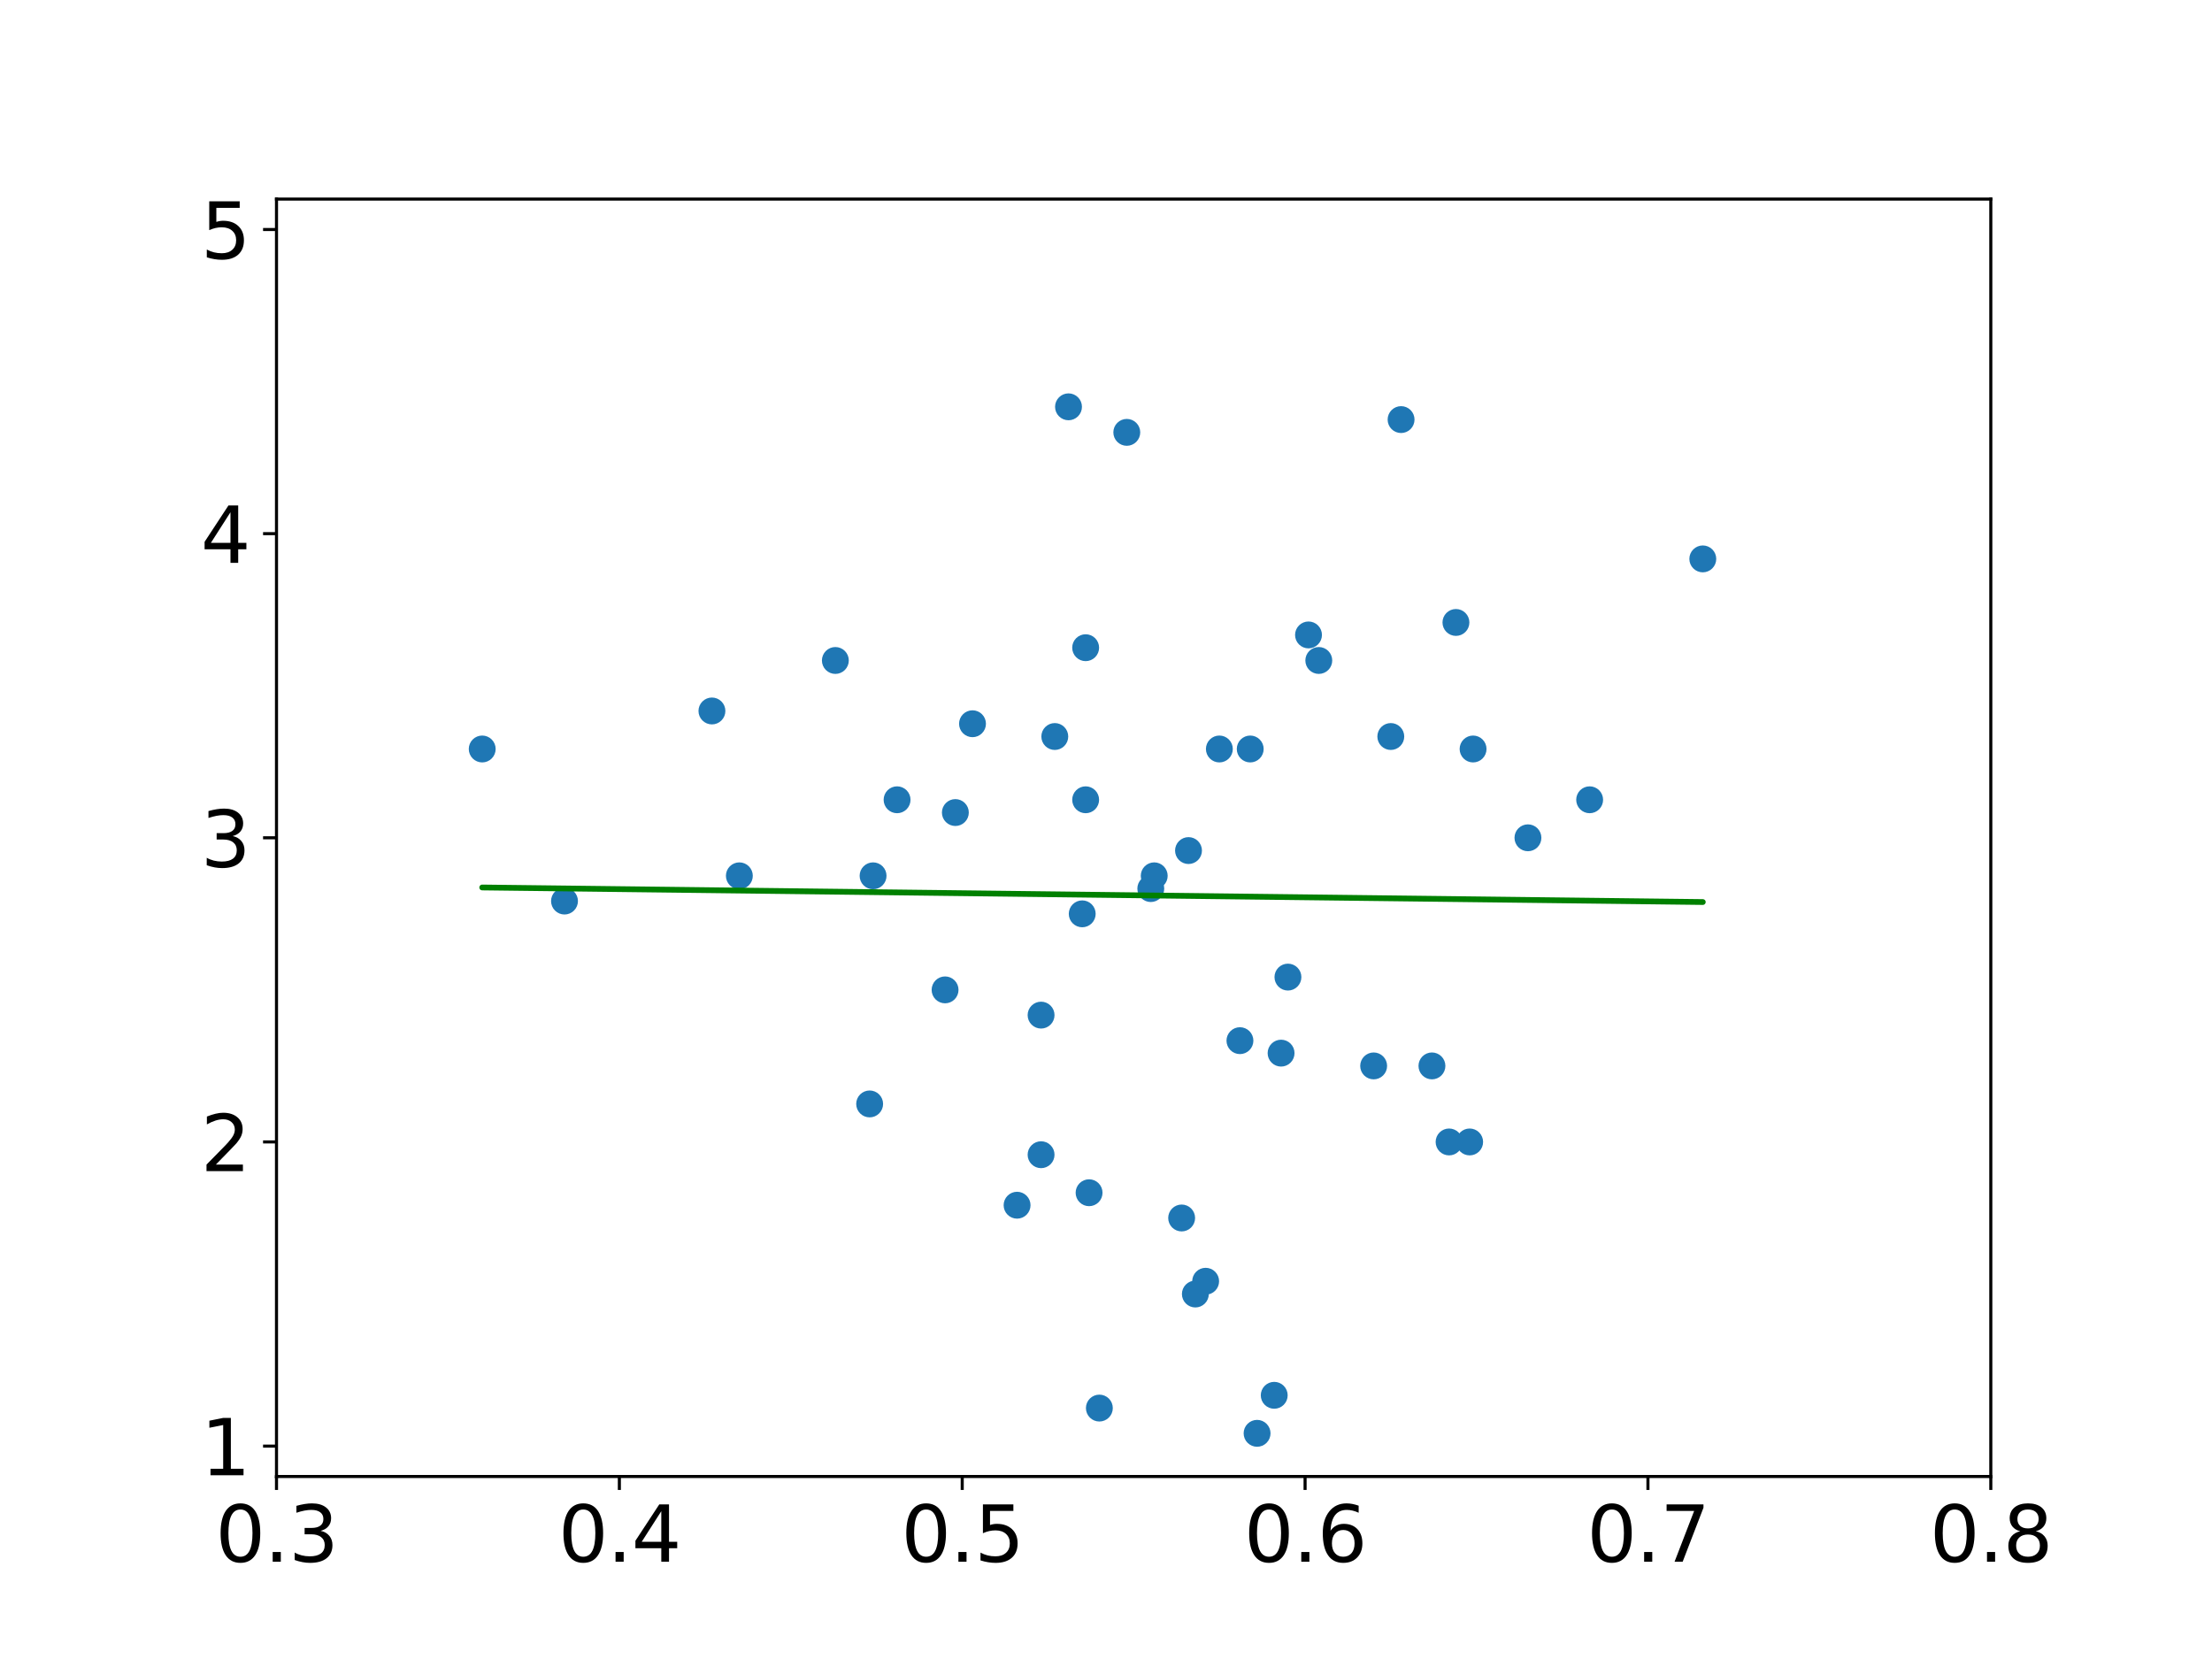<?xml version="1.0" encoding="utf-8" standalone="no"?>
<!DOCTYPE svg PUBLIC "-//W3C//DTD SVG 1.1//EN"
  "http://www.w3.org/Graphics/SVG/1.1/DTD/svg11.dtd">
<svg xmlns:xlink="http://www.w3.org/1999/xlink" width="576pt" height="432pt" viewBox="0 0 576 432" xmlns="http://www.w3.org/2000/svg" version="1.1">
 <defs>
  <style type="text/css">*{stroke-linejoin: round; stroke-linecap: butt}</style>
 </defs>
 <g id="figure_1">
  <g id="patch_1">
   <path d="M 0 432 
L 576 432 
L 576 0 
L 0 0 
z
" style="fill: #ffffff"/>
  </g>
  <g id="axes_1">
   <g id="patch_2">
    <path d="M 72 384.48 
L 518.4 384.48 
L 518.4 51.84 
L 72 51.84 
z
" style="fill: #ffffff"/>
   </g>
   <g id="PathCollection_1">
    <defs>
     <path id="m21a929b63a" d="M 0 3 
C 0.796 3 1.559 2.684 2.121 2.121 
C 2.684 1.559 3 0.796 3 0 
C 3 -0.796 2.684 -1.559 2.121 -2.121 
C 1.559 -2.684 0.796 -3 0 -3 
C -0.796 -3 -1.559 -2.684 -2.121 -2.121 
C -2.684 -1.559 -3 -0.796 -3 0 
C -3 0.796 -2.684 1.559 -2.121 2.121 
C -1.559 2.684 -0.796 3 0 3 
z
" style="stroke: #1f77b4"/>
    </defs>
    <g clip-path="url(#p5a2dfca9af)">
     <use xlink:href="#m21a929b63a" x="357.696" y="277.56" style="fill: #1f77b4; stroke: #1f77b4"/>
     <use xlink:href="#m21a929b63a" x="343.411" y="171.986" style="fill: #1f77b4; stroke: #1f77b4"/>
     <use xlink:href="#m21a929b63a" x="282.701" y="168.66" style="fill: #1f77b4; stroke: #1f77b4"/>
     <use xlink:href="#m21a929b63a" x="397.872" y="218.16" style="fill: #1f77b4; stroke: #1f77b4"/>
     <use xlink:href="#m21a929b63a" x="313.949" y="333.634" style="fill: #1f77b4; stroke: #1f77b4"/>
     <use xlink:href="#m21a929b63a" x="333.59" y="274.234" style="fill: #1f77b4; stroke: #1f77b4"/>
     <use xlink:href="#m21a929b63a" x="325.555" y="195.034" style="fill: #1f77b4; stroke: #1f77b4"/>
     <use xlink:href="#m21a929b63a" x="382.694" y="297.36" style="fill: #1f77b4; stroke: #1f77b4"/>
     <use xlink:href="#m21a929b63a" x="293.414" y="112.586" style="fill: #1f77b4; stroke: #1f77b4"/>
     <use xlink:href="#m21a929b63a" x="300.557" y="228.06" style="fill: #1f77b4; stroke: #1f77b4"/>
     <use xlink:href="#m21a929b63a" x="340.733" y="165.334" style="fill: #1f77b4; stroke: #1f77b4"/>
     <use xlink:href="#m21a929b63a" x="271.094" y="264.334" style="fill: #1f77b4; stroke: #1f77b4"/>
     <use xlink:href="#m21a929b63a" x="362.16" y="191.786" style="fill: #1f77b4; stroke: #1f77b4"/>
     <use xlink:href="#m21a929b63a" x="248.774" y="211.586" style="fill: #1f77b4; stroke: #1f77b4"/>
     <use xlink:href="#m21a929b63a" x="233.597" y="208.26" style="fill: #1f77b4; stroke: #1f77b4"/>
     <use xlink:href="#m21a929b63a" x="377.338" y="297.36" style="fill: #1f77b4; stroke: #1f77b4"/>
     <use xlink:href="#m21a929b63a" x="335.376" y="254.434" style="fill: #1f77b4; stroke: #1f77b4"/>
     <use xlink:href="#m21a929b63a" x="443.405" y="145.534" style="fill: #1f77b4; stroke: #1f77b4"/>
     <use xlink:href="#m21a929b63a" x="413.942" y="208.26" style="fill: #1f77b4; stroke: #1f77b4"/>
     <use xlink:href="#m21a929b63a" x="383.587" y="195.034" style="fill: #1f77b4; stroke: #1f77b4"/>
     <use xlink:href="#m21a929b63a" x="226.454" y="287.46" style="fill: #1f77b4; stroke: #1f77b4"/>
     <use xlink:href="#m21a929b63a" x="372.874" y="277.56" style="fill: #1f77b4; stroke: #1f77b4"/>
     <use xlink:href="#m21a929b63a" x="311.27" y="336.96" style="fill: #1f77b4; stroke: #1f77b4"/>
     <use xlink:href="#m21a929b63a" x="322.877" y="270.986" style="fill: #1f77b4; stroke: #1f77b4"/>
     <use xlink:href="#m21a929b63a" x="283.594" y="310.586" style="fill: #1f77b4; stroke: #1f77b4"/>
     <use xlink:href="#m21a929b63a" x="327.341" y="373.234" style="fill: #1f77b4; stroke: #1f77b4"/>
     <use xlink:href="#m21a929b63a" x="364.838" y="109.26" style="fill: #1f77b4; stroke: #1f77b4"/>
     <use xlink:href="#m21a929b63a" x="185.386" y="185.134" style="fill: #1f77b4; stroke: #1f77b4"/>
     <use xlink:href="#m21a929b63a" x="253.238" y="188.46" style="fill: #1f77b4; stroke: #1f77b4"/>
     <use xlink:href="#m21a929b63a" x="264.845" y="313.834" style="fill: #1f77b4; stroke: #1f77b4"/>
     <use xlink:href="#m21a929b63a" x="125.568" y="195.034" style="fill: #1f77b4; stroke: #1f77b4"/>
     <use xlink:href="#m21a929b63a" x="274.666" y="191.786" style="fill: #1f77b4; stroke: #1f77b4"/>
     <use xlink:href="#m21a929b63a" x="227.347" y="228.06" style="fill: #1f77b4; stroke: #1f77b4"/>
     <use xlink:href="#m21a929b63a" x="281.808" y="237.96" style="fill: #1f77b4; stroke: #1f77b4"/>
     <use xlink:href="#m21a929b63a" x="379.123" y="162.086" style="fill: #1f77b4; stroke: #1f77b4"/>
     <use xlink:href="#m21a929b63a" x="331.805" y="363.334" style="fill: #1f77b4; stroke: #1f77b4"/>
     <use xlink:href="#m21a929b63a" x="192.528" y="228.06" style="fill: #1f77b4; stroke: #1f77b4"/>
     <use xlink:href="#m21a929b63a" x="309.485" y="221.486" style="fill: #1f77b4; stroke: #1f77b4"/>
     <use xlink:href="#m21a929b63a" x="278.237" y="105.934" style="fill: #1f77b4; stroke: #1f77b4"/>
     <use xlink:href="#m21a929b63a" x="307.699" y="317.16" style="fill: #1f77b4; stroke: #1f77b4"/>
     <use xlink:href="#m21a929b63a" x="271.094" y="300.686" style="fill: #1f77b4; stroke: #1f77b4"/>
     <use xlink:href="#m21a929b63a" x="282.701" y="208.26" style="fill: #1f77b4; stroke: #1f77b4"/>
     <use xlink:href="#m21a929b63a" x="286.272" y="366.66" style="fill: #1f77b4; stroke: #1f77b4"/>
     <use xlink:href="#m21a929b63a" x="299.664" y="231.386" style="fill: #1f77b4; stroke: #1f77b4"/>
     <use xlink:href="#m21a929b63a" x="246.096" y="257.76" style="fill: #1f77b4; stroke: #1f77b4"/>
     <use xlink:href="#m21a929b63a" x="317.52" y="195.034" style="fill: #1f77b4; stroke: #1f77b4"/>
     <use xlink:href="#m21a929b63a" x="146.995" y="234.634" style="fill: #1f77b4; stroke: #1f77b4"/>
     <use xlink:href="#m21a929b63a" x="217.526" y="171.986" style="fill: #1f77b4; stroke: #1f77b4"/>
    </g>
   </g>
   <g id="matplotlib.axis_1">
    <g id="xtick_1">
     <g id="line2d_1">
      <defs>
       <path id="m52b555704f" d="M 0 0 
L 0 3.5 
" style="stroke: #000000; stroke-width: 0.8"/>
      </defs>
      <g>
       <use xlink:href="#m52b555704f" x="72" y="384.48" style="stroke: #000000; stroke-width: 0.8"/>
      </g>
     </g>
     <g id="text_1">
      <!-- 0.3 -->
      <g transform="translate(56.097 406.677) scale(0.2 -0.2)">
       <defs>
        <path id="DejaVuSans-30" d="M 2034 4250 
Q 1547 4250 1301 3770 
Q 1056 3291 1056 2328 
Q 1056 1369 1301 889 
Q 1547 409 2034 409 
Q 2525 409 2770 889 
Q 3016 1369 3016 2328 
Q 3016 3291 2770 3770 
Q 2525 4250 2034 4250 
z
M 2034 4750 
Q 2819 4750 3233 4129 
Q 3647 3509 3647 2328 
Q 3647 1150 3233 529 
Q 2819 -91 2034 -91 
Q 1250 -91 836 529 
Q 422 1150 422 2328 
Q 422 3509 836 4129 
Q 1250 4750 2034 4750 
z
" transform="scale(0.016)"/>
        <path id="DejaVuSans-2e" d="M 684 794 
L 1344 794 
L 1344 0 
L 684 0 
L 684 794 
z
" transform="scale(0.016)"/>
        <path id="DejaVuSans-33" d="M 2597 2516 
Q 3050 2419 3304 2112 
Q 3559 1806 3559 1356 
Q 3559 666 3084 287 
Q 2609 -91 1734 -91 
Q 1441 -91 1130 -33 
Q 819 25 488 141 
L 488 750 
Q 750 597 1062 519 
Q 1375 441 1716 441 
Q 2309 441 2620 675 
Q 2931 909 2931 1356 
Q 2931 1769 2642 2001 
Q 2353 2234 1838 2234 
L 1294 2234 
L 1294 2753 
L 1863 2753 
Q 2328 2753 2575 2939 
Q 2822 3125 2822 3475 
Q 2822 3834 2567 4026 
Q 2313 4219 1838 4219 
Q 1578 4219 1281 4162 
Q 984 4106 628 3988 
L 628 4550 
Q 988 4650 1302 4700 
Q 1616 4750 1894 4750 
Q 2613 4750 3031 4423 
Q 3450 4097 3450 3541 
Q 3450 3153 3228 2886 
Q 3006 2619 2597 2516 
z
" transform="scale(0.016)"/>
       </defs>
       <use xlink:href="#DejaVuSans-30"/>
       <use xlink:href="#DejaVuSans-2e" x="63.623"/>
       <use xlink:href="#DejaVuSans-33" x="95.41"/>
      </g>
     </g>
    </g>
    <g id="xtick_2">
     <g id="line2d_2">
      <g>
       <use xlink:href="#m52b555704f" x="161.28" y="384.48" style="stroke: #000000; stroke-width: 0.8"/>
      </g>
     </g>
     <g id="text_2">
      <!-- 0.4 -->
      <g transform="translate(145.377 406.677) scale(0.2 -0.2)">
       <defs>
        <path id="DejaVuSans-34" d="M 2419 4116 
L 825 1625 
L 2419 1625 
L 2419 4116 
z
M 2253 4666 
L 3047 4666 
L 3047 1625 
L 3713 1625 
L 3713 1100 
L 3047 1100 
L 3047 0 
L 2419 0 
L 2419 1100 
L 313 1100 
L 313 1709 
L 2253 4666 
z
" transform="scale(0.016)"/>
       </defs>
       <use xlink:href="#DejaVuSans-30"/>
       <use xlink:href="#DejaVuSans-2e" x="63.623"/>
       <use xlink:href="#DejaVuSans-34" x="95.41"/>
      </g>
     </g>
    </g>
    <g id="xtick_3">
     <g id="line2d_3">
      <g>
       <use xlink:href="#m52b555704f" x="250.56" y="384.48" style="stroke: #000000; stroke-width: 0.8"/>
      </g>
     </g>
     <g id="text_3">
      <!-- 0.5 -->
      <g transform="translate(234.657 406.677) scale(0.2 -0.2)">
       <defs>
        <path id="DejaVuSans-35" d="M 691 4666 
L 3169 4666 
L 3169 4134 
L 1269 4134 
L 1269 2991 
Q 1406 3038 1543 3061 
Q 1681 3084 1819 3084 
Q 2600 3084 3056 2656 
Q 3513 2228 3513 1497 
Q 3513 744 3044 326 
Q 2575 -91 1722 -91 
Q 1428 -91 1123 -41 
Q 819 9 494 109 
L 494 744 
Q 775 591 1075 516 
Q 1375 441 1709 441 
Q 2250 441 2565 725 
Q 2881 1009 2881 1497 
Q 2881 1984 2565 2268 
Q 2250 2553 1709 2553 
Q 1456 2553 1204 2497 
Q 953 2441 691 2322 
L 691 4666 
z
" transform="scale(0.016)"/>
       </defs>
       <use xlink:href="#DejaVuSans-30"/>
       <use xlink:href="#DejaVuSans-2e" x="63.623"/>
       <use xlink:href="#DejaVuSans-35" x="95.41"/>
      </g>
     </g>
    </g>
    <g id="xtick_4">
     <g id="line2d_4">
      <g>
       <use xlink:href="#m52b555704f" x="339.84" y="384.48" style="stroke: #000000; stroke-width: 0.8"/>
      </g>
     </g>
     <g id="text_4">
      <!-- 0.6 -->
      <g transform="translate(323.937 406.677) scale(0.2 -0.2)">
       <defs>
        <path id="DejaVuSans-36" d="M 2113 2584 
Q 1688 2584 1439 2293 
Q 1191 2003 1191 1497 
Q 1191 994 1439 701 
Q 1688 409 2113 409 
Q 2538 409 2786 701 
Q 3034 994 3034 1497 
Q 3034 2003 2786 2293 
Q 2538 2584 2113 2584 
z
M 3366 4563 
L 3366 3988 
Q 3128 4100 2886 4159 
Q 2644 4219 2406 4219 
Q 1781 4219 1451 3797 
Q 1122 3375 1075 2522 
Q 1259 2794 1537 2939 
Q 1816 3084 2150 3084 
Q 2853 3084 3261 2657 
Q 3669 2231 3669 1497 
Q 3669 778 3244 343 
Q 2819 -91 2113 -91 
Q 1303 -91 875 529 
Q 447 1150 447 2328 
Q 447 3434 972 4092 
Q 1497 4750 2381 4750 
Q 2619 4750 2861 4703 
Q 3103 4656 3366 4563 
z
" transform="scale(0.016)"/>
       </defs>
       <use xlink:href="#DejaVuSans-30"/>
       <use xlink:href="#DejaVuSans-2e" x="63.623"/>
       <use xlink:href="#DejaVuSans-36" x="95.41"/>
      </g>
     </g>
    </g>
    <g id="xtick_5">
     <g id="line2d_5">
      <g>
       <use xlink:href="#m52b555704f" x="429.12" y="384.48" style="stroke: #000000; stroke-width: 0.8"/>
      </g>
     </g>
     <g id="text_5">
      <!-- 0.7 -->
      <g transform="translate(413.217 406.677) scale(0.2 -0.2)">
       <defs>
        <path id="DejaVuSans-37" d="M 525 4666 
L 3525 4666 
L 3525 4397 
L 1831 0 
L 1172 0 
L 2766 4134 
L 525 4134 
L 525 4666 
z
" transform="scale(0.016)"/>
       </defs>
       <use xlink:href="#DejaVuSans-30"/>
       <use xlink:href="#DejaVuSans-2e" x="63.623"/>
       <use xlink:href="#DejaVuSans-37" x="95.41"/>
      </g>
     </g>
    </g>
    <g id="xtick_6">
     <g id="line2d_6">
      <g>
       <use xlink:href="#m52b555704f" x="518.4" y="384.48" style="stroke: #000000; stroke-width: 0.8"/>
      </g>
     </g>
     <g id="text_6">
      <!-- 0.8 -->
      <g transform="translate(502.497 406.677) scale(0.2 -0.2)">
       <defs>
        <path id="DejaVuSans-38" d="M 2034 2216 
Q 1584 2216 1326 1975 
Q 1069 1734 1069 1313 
Q 1069 891 1326 650 
Q 1584 409 2034 409 
Q 2484 409 2743 651 
Q 3003 894 3003 1313 
Q 3003 1734 2745 1975 
Q 2488 2216 2034 2216 
z
M 1403 2484 
Q 997 2584 770 2862 
Q 544 3141 544 3541 
Q 544 4100 942 4425 
Q 1341 4750 2034 4750 
Q 2731 4750 3128 4425 
Q 3525 4100 3525 3541 
Q 3525 3141 3298 2862 
Q 3072 2584 2669 2484 
Q 3125 2378 3379 2068 
Q 3634 1759 3634 1313 
Q 3634 634 3220 271 
Q 2806 -91 2034 -91 
Q 1263 -91 848 271 
Q 434 634 434 1313 
Q 434 1759 690 2068 
Q 947 2378 1403 2484 
z
M 1172 3481 
Q 1172 3119 1398 2916 
Q 1625 2713 2034 2713 
Q 2441 2713 2670 2916 
Q 2900 3119 2900 3481 
Q 2900 3844 2670 4047 
Q 2441 4250 2034 4250 
Q 1625 4250 1398 4047 
Q 1172 3844 1172 3481 
z
" transform="scale(0.016)"/>
       </defs>
       <use xlink:href="#DejaVuSans-30"/>
       <use xlink:href="#DejaVuSans-2e" x="63.623"/>
       <use xlink:href="#DejaVuSans-38" x="95.41"/>
      </g>
     </g>
    </g>
   </g>
   <g id="matplotlib.axis_2">
    <g id="ytick_1">
     <g id="line2d_7">
      <defs>
       <path id="m7004fbc72a" d="M 0 0 
L -3.5 0 
" style="stroke: #000000; stroke-width: 0.8"/>
      </defs>
      <g>
       <use xlink:href="#m7004fbc72a" x="72" y="376.56" style="stroke: #000000; stroke-width: 0.8"/>
      </g>
     </g>
     <g id="text_7">
      <!-- 1 -->
      <g transform="translate(52.275 384.158) scale(0.2 -0.2)">
       <defs>
        <path id="DejaVuSans-31" d="M 794 531 
L 1825 531 
L 1825 4091 
L 703 3866 
L 703 4441 
L 1819 4666 
L 2450 4666 
L 2450 531 
L 3481 531 
L 3481 0 
L 794 0 
L 794 531 
z
" transform="scale(0.016)"/>
       </defs>
       <use xlink:href="#DejaVuSans-31"/>
      </g>
     </g>
    </g>
    <g id="ytick_2">
     <g id="line2d_8">
      <g>
       <use xlink:href="#m7004fbc72a" x="72" y="297.36" style="stroke: #000000; stroke-width: 0.8"/>
      </g>
     </g>
     <g id="text_8">
      <!-- 2 -->
      <g transform="translate(52.275 304.958) scale(0.2 -0.2)">
       <defs>
        <path id="DejaVuSans-32" d="M 1228 531 
L 3431 531 
L 3431 0 
L 469 0 
L 469 531 
Q 828 903 1448 1529 
Q 2069 2156 2228 2338 
Q 2531 2678 2651 2914 
Q 2772 3150 2772 3378 
Q 2772 3750 2511 3984 
Q 2250 4219 1831 4219 
Q 1534 4219 1204 4116 
Q 875 4013 500 3803 
L 500 4441 
Q 881 4594 1212 4672 
Q 1544 4750 1819 4750 
Q 2544 4750 2975 4387 
Q 3406 4025 3406 3419 
Q 3406 3131 3298 2873 
Q 3191 2616 2906 2266 
Q 2828 2175 2409 1742 
Q 1991 1309 1228 531 
z
" transform="scale(0.016)"/>
       </defs>
       <use xlink:href="#DejaVuSans-32"/>
      </g>
     </g>
    </g>
    <g id="ytick_3">
     <g id="line2d_9">
      <g>
       <use xlink:href="#m7004fbc72a" x="72" y="218.16" style="stroke: #000000; stroke-width: 0.8"/>
      </g>
     </g>
     <g id="text_9">
      <!-- 3 -->
      <g transform="translate(52.275 225.758) scale(0.2 -0.2)">
       <use xlink:href="#DejaVuSans-33"/>
      </g>
     </g>
    </g>
    <g id="ytick_4">
     <g id="line2d_10">
      <g>
       <use xlink:href="#m7004fbc72a" x="72" y="138.96" style="stroke: #000000; stroke-width: 0.8"/>
      </g>
     </g>
     <g id="text_10">
      <!-- 4 -->
      <g transform="translate(52.275 146.558) scale(0.2 -0.2)">
       <use xlink:href="#DejaVuSans-34"/>
      </g>
     </g>
    </g>
    <g id="ytick_5">
     <g id="line2d_11">
      <g>
       <use xlink:href="#m7004fbc72a" x="72" y="59.76" style="stroke: #000000; stroke-width: 0.8"/>
      </g>
     </g>
     <g id="text_11">
      <!-- 5 -->
      <g transform="translate(52.275 67.358) scale(0.2 -0.2)">
       <use xlink:href="#DejaVuSans-35"/>
      </g>
     </g>
    </g>
   </g>
   <g id="line2d_12">
    <path d="M 357.696 233.866 
L 343.411 233.696 
L 282.701 232.972 
L 397.872 234.345 
L 313.949 233.344 
L 333.59 233.579 
L 325.555 233.483 
L 382.694 234.164 
L 293.414 233.099 
L 300.557 233.185 
L 340.733 233.664 
L 271.094 232.833 
L 362.16 233.919 
L 248.774 232.567 
L 233.597 232.386 
L 377.338 234.1 
L 335.376 233.6 
L 443.405 234.888 
L 413.942 234.537 
L 383.587 234.175 
L 226.454 232.301 
L 372.874 234.047 
L 311.27 233.312 
L 322.877 233.451 
L 283.594 232.982 
L 327.341 233.504 
L 364.838 233.951 
L 185.386 231.811 
L 253.238 232.62 
L 264.845 232.759 
L 125.568 231.097 
L 274.666 232.876 
L 227.347 232.311 
L 281.808 232.961 
L 379.123 234.122 
L 331.805 233.557 
L 192.528 231.896 
L 309.485 233.291 
L 278.237 232.918 
L 307.699 233.27 
L 271.094 232.833 
L 282.701 232.972 
L 286.272 233.014 
L 299.664 233.174 
L 246.096 232.535 
L 317.52 233.387 
L 146.995 231.353 
L 217.526 232.194 
" clip-path="url(#p5a2dfca9af)" style="fill: none; stroke: #008000; stroke-width: 1.5; stroke-linecap: square"/>
   </g>
   <g id="patch_3">
    <path d="M 72 384.48 
L 72 51.84 
" style="fill: none; stroke: #000000; stroke-width: 0.8; stroke-linejoin: miter; stroke-linecap: square"/>
   </g>
   <g id="patch_4">
    <path d="M 518.4 384.48 
L 518.4 51.84 
" style="fill: none; stroke: #000000; stroke-width: 0.8; stroke-linejoin: miter; stroke-linecap: square"/>
   </g>
   <g id="patch_5">
    <path d="M 72 384.48 
L 518.4 384.48 
" style="fill: none; stroke: #000000; stroke-width: 0.8; stroke-linejoin: miter; stroke-linecap: square"/>
   </g>
   <g id="patch_6">
    <path d="M 72 51.84 
L 518.4 51.84 
" style="fill: none; stroke: #000000; stroke-width: 0.8; stroke-linejoin: miter; stroke-linecap: square"/>
   </g>
  </g>
 </g>
 <defs>
  <clipPath id="p5a2dfca9af">
   <rect x="72" y="51.84" width="446.4" height="332.64"/>
  </clipPath>
 </defs>
</svg>
